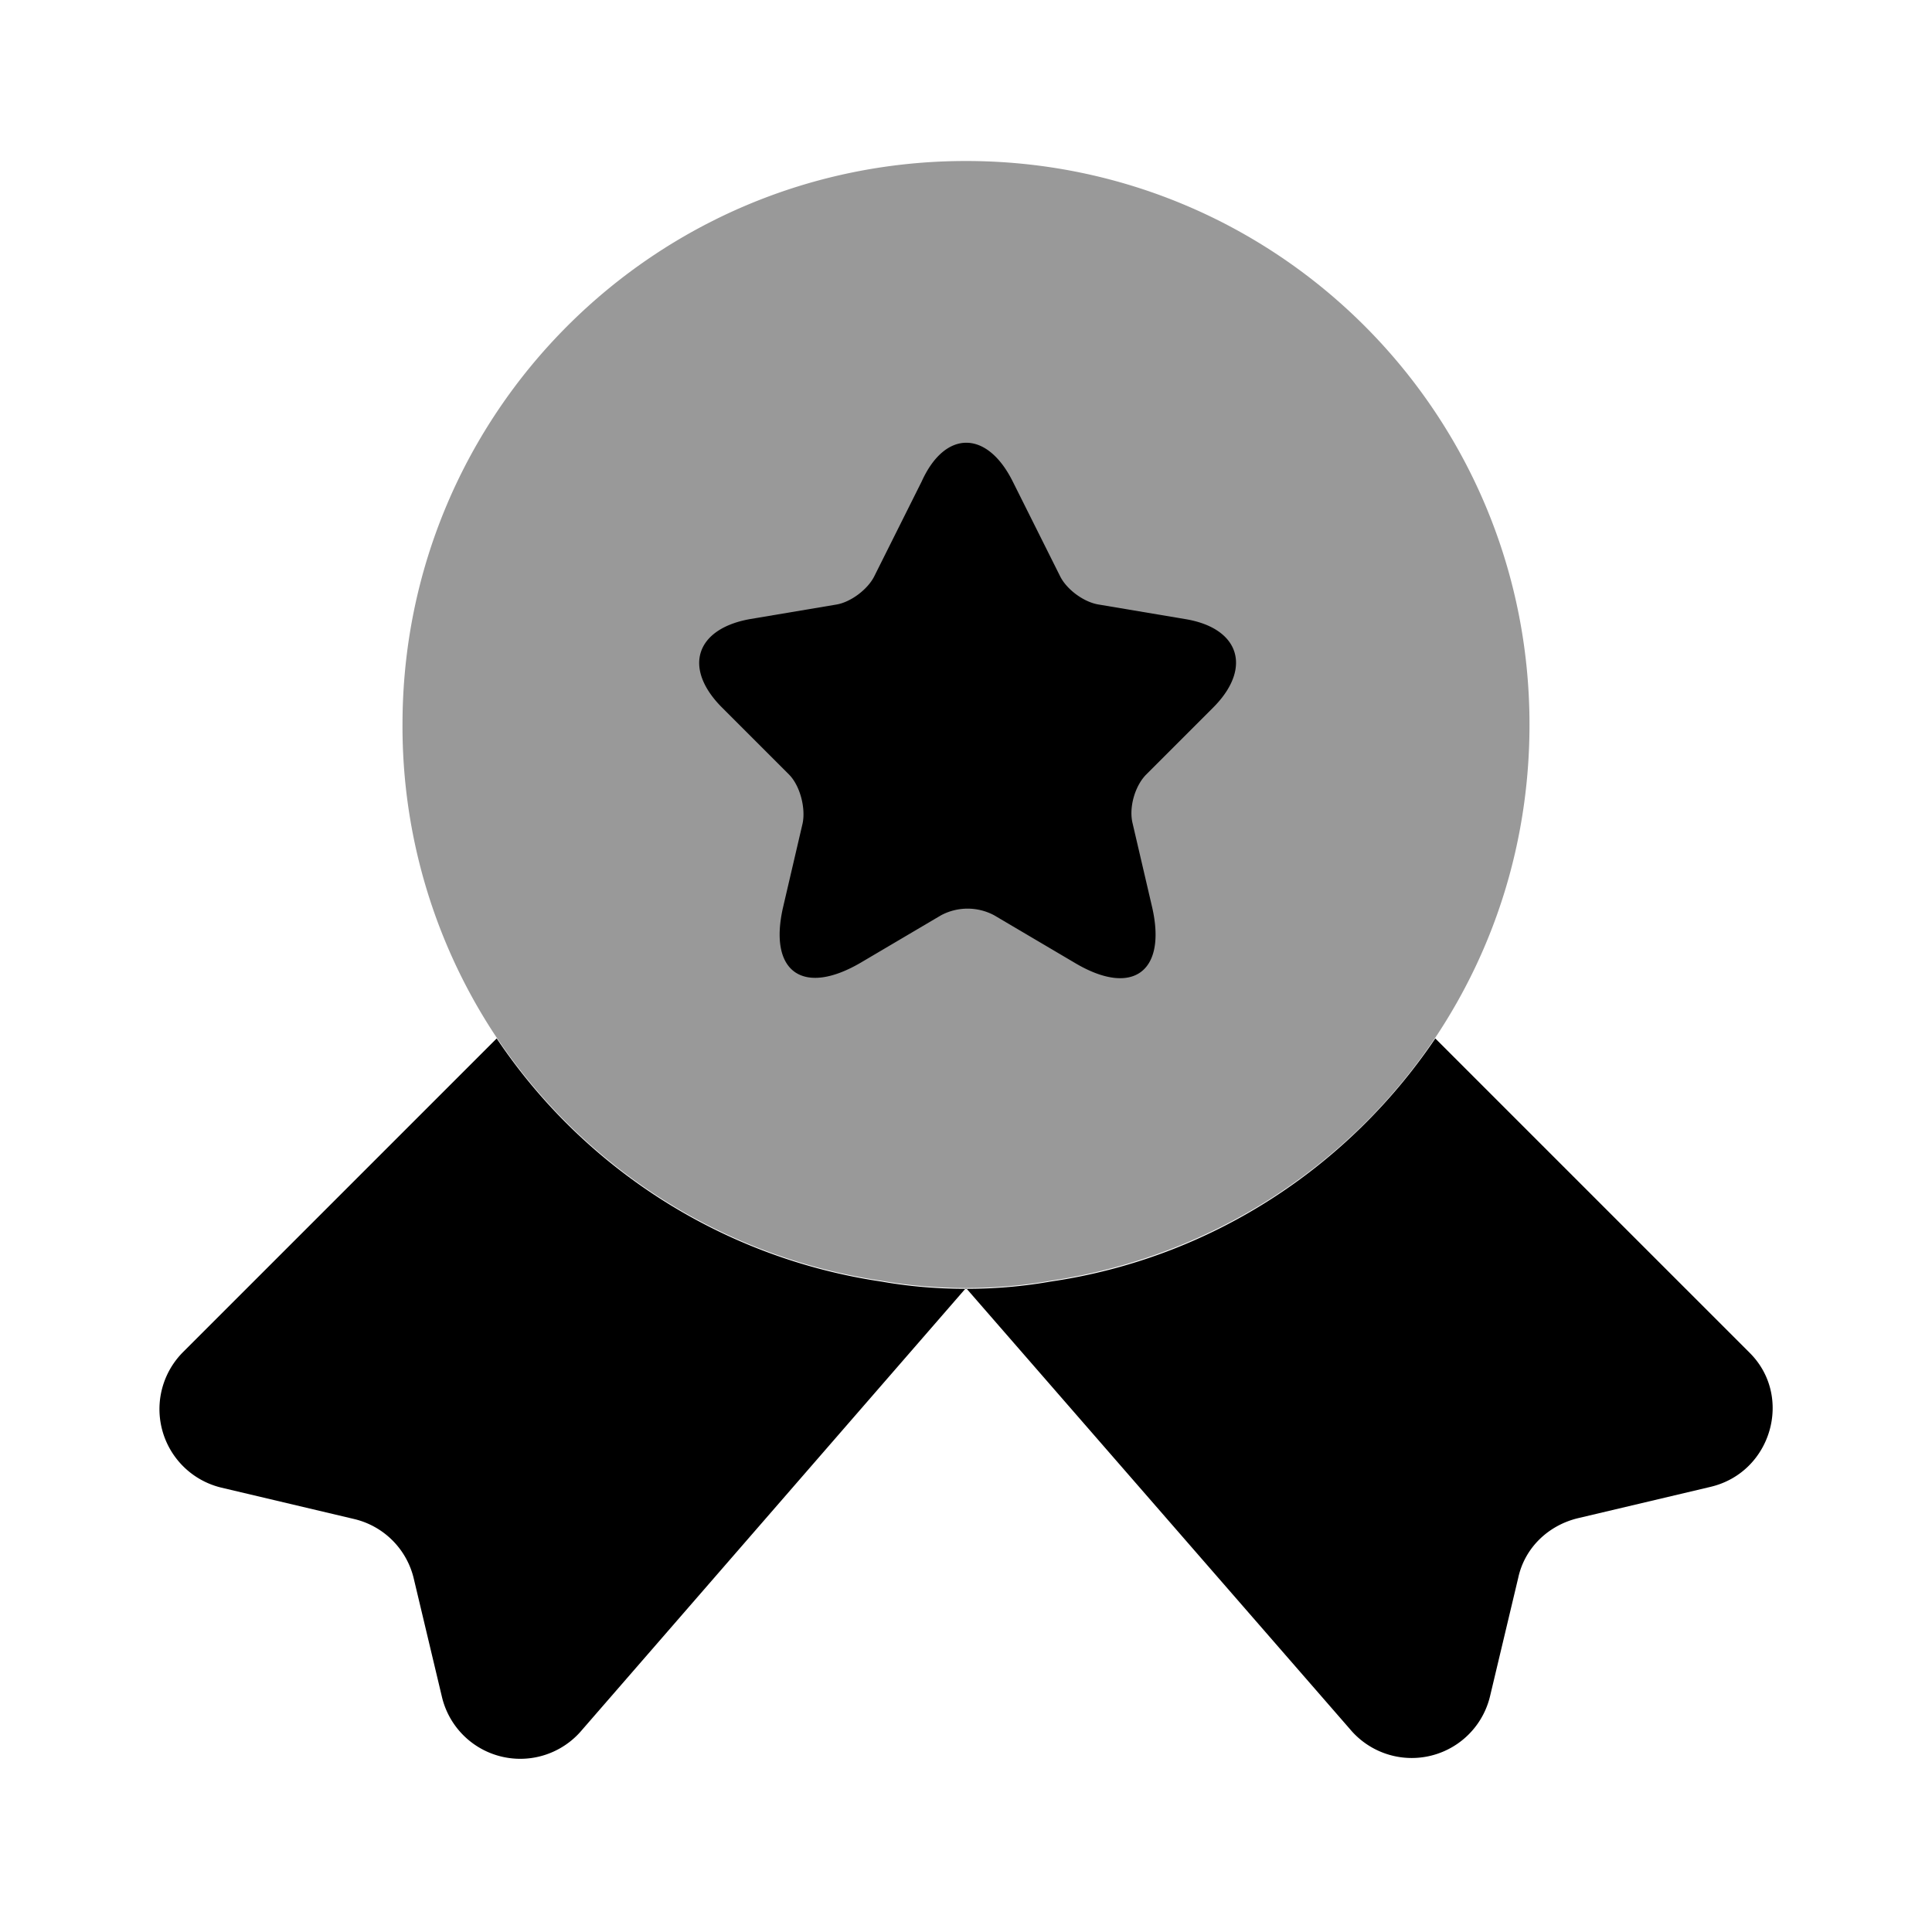 <svg width="24" height="24" fill="none" xmlns="http://www.w3.org/2000/svg" focusable="false" viewBox="0 0 24 24"><path opacity=".4" d="M19 9c0 1.45-.43 2.78-1.17 3.89a6.985 6.985 0 01-4.78 3.02c-.34.06-.69.09-1.05.09-.36 0-.71-.03-1.05-.09a6.985 6.985 0 01-4.78-3.02A6.968 6.968 0 015 9c0-3.87 3.13-7 7-7s7 3.13 7 7z" fill="currentColor"/><path d="M21.25 18.47l-1.65.39c-.37.09-.66.37-.74.74l-.35 1.47a1 1 0 01-1.74.41L12 16l-4.77 5.49a1 1 0 01-1.74-.41l-.35-1.47a.996.996 0 00-.74-.74l-1.65-.39a1.003 1.003 0 01-.48-1.68l3.9-3.9a6.985 6.985 0 004.78 3.02c.34.06.69.09 1.05.09.36 0 .71-.03 1.05-.09 1.99-.29 3.7-1.42 4.78-3.02l3.9 3.9c.55.54.28 1.49-.48 1.67zM12.58 5.98l.59 1.18c.08.16.29.32.48.35l1.07.18c.68.11.84.61.35 1.1l-.83.83c-.14.14-.22.41-.17.61l.24 1.03c.19.81-.24 1.13-.96.7l-1-.59a.701.701 0 00-.66 0l-1 .59c-.72.42-1.15.11-.96-.7l.24-1.03c.04-.19-.03-.47-.17-.61l-.83-.83c-.49-.49-.33-.98.35-1.1l1.07-.18c.18-.03.39-.19.47-.35l.59-1.18c.29-.64.81-.64 1.13 0z" fill="currentColor"/></svg>